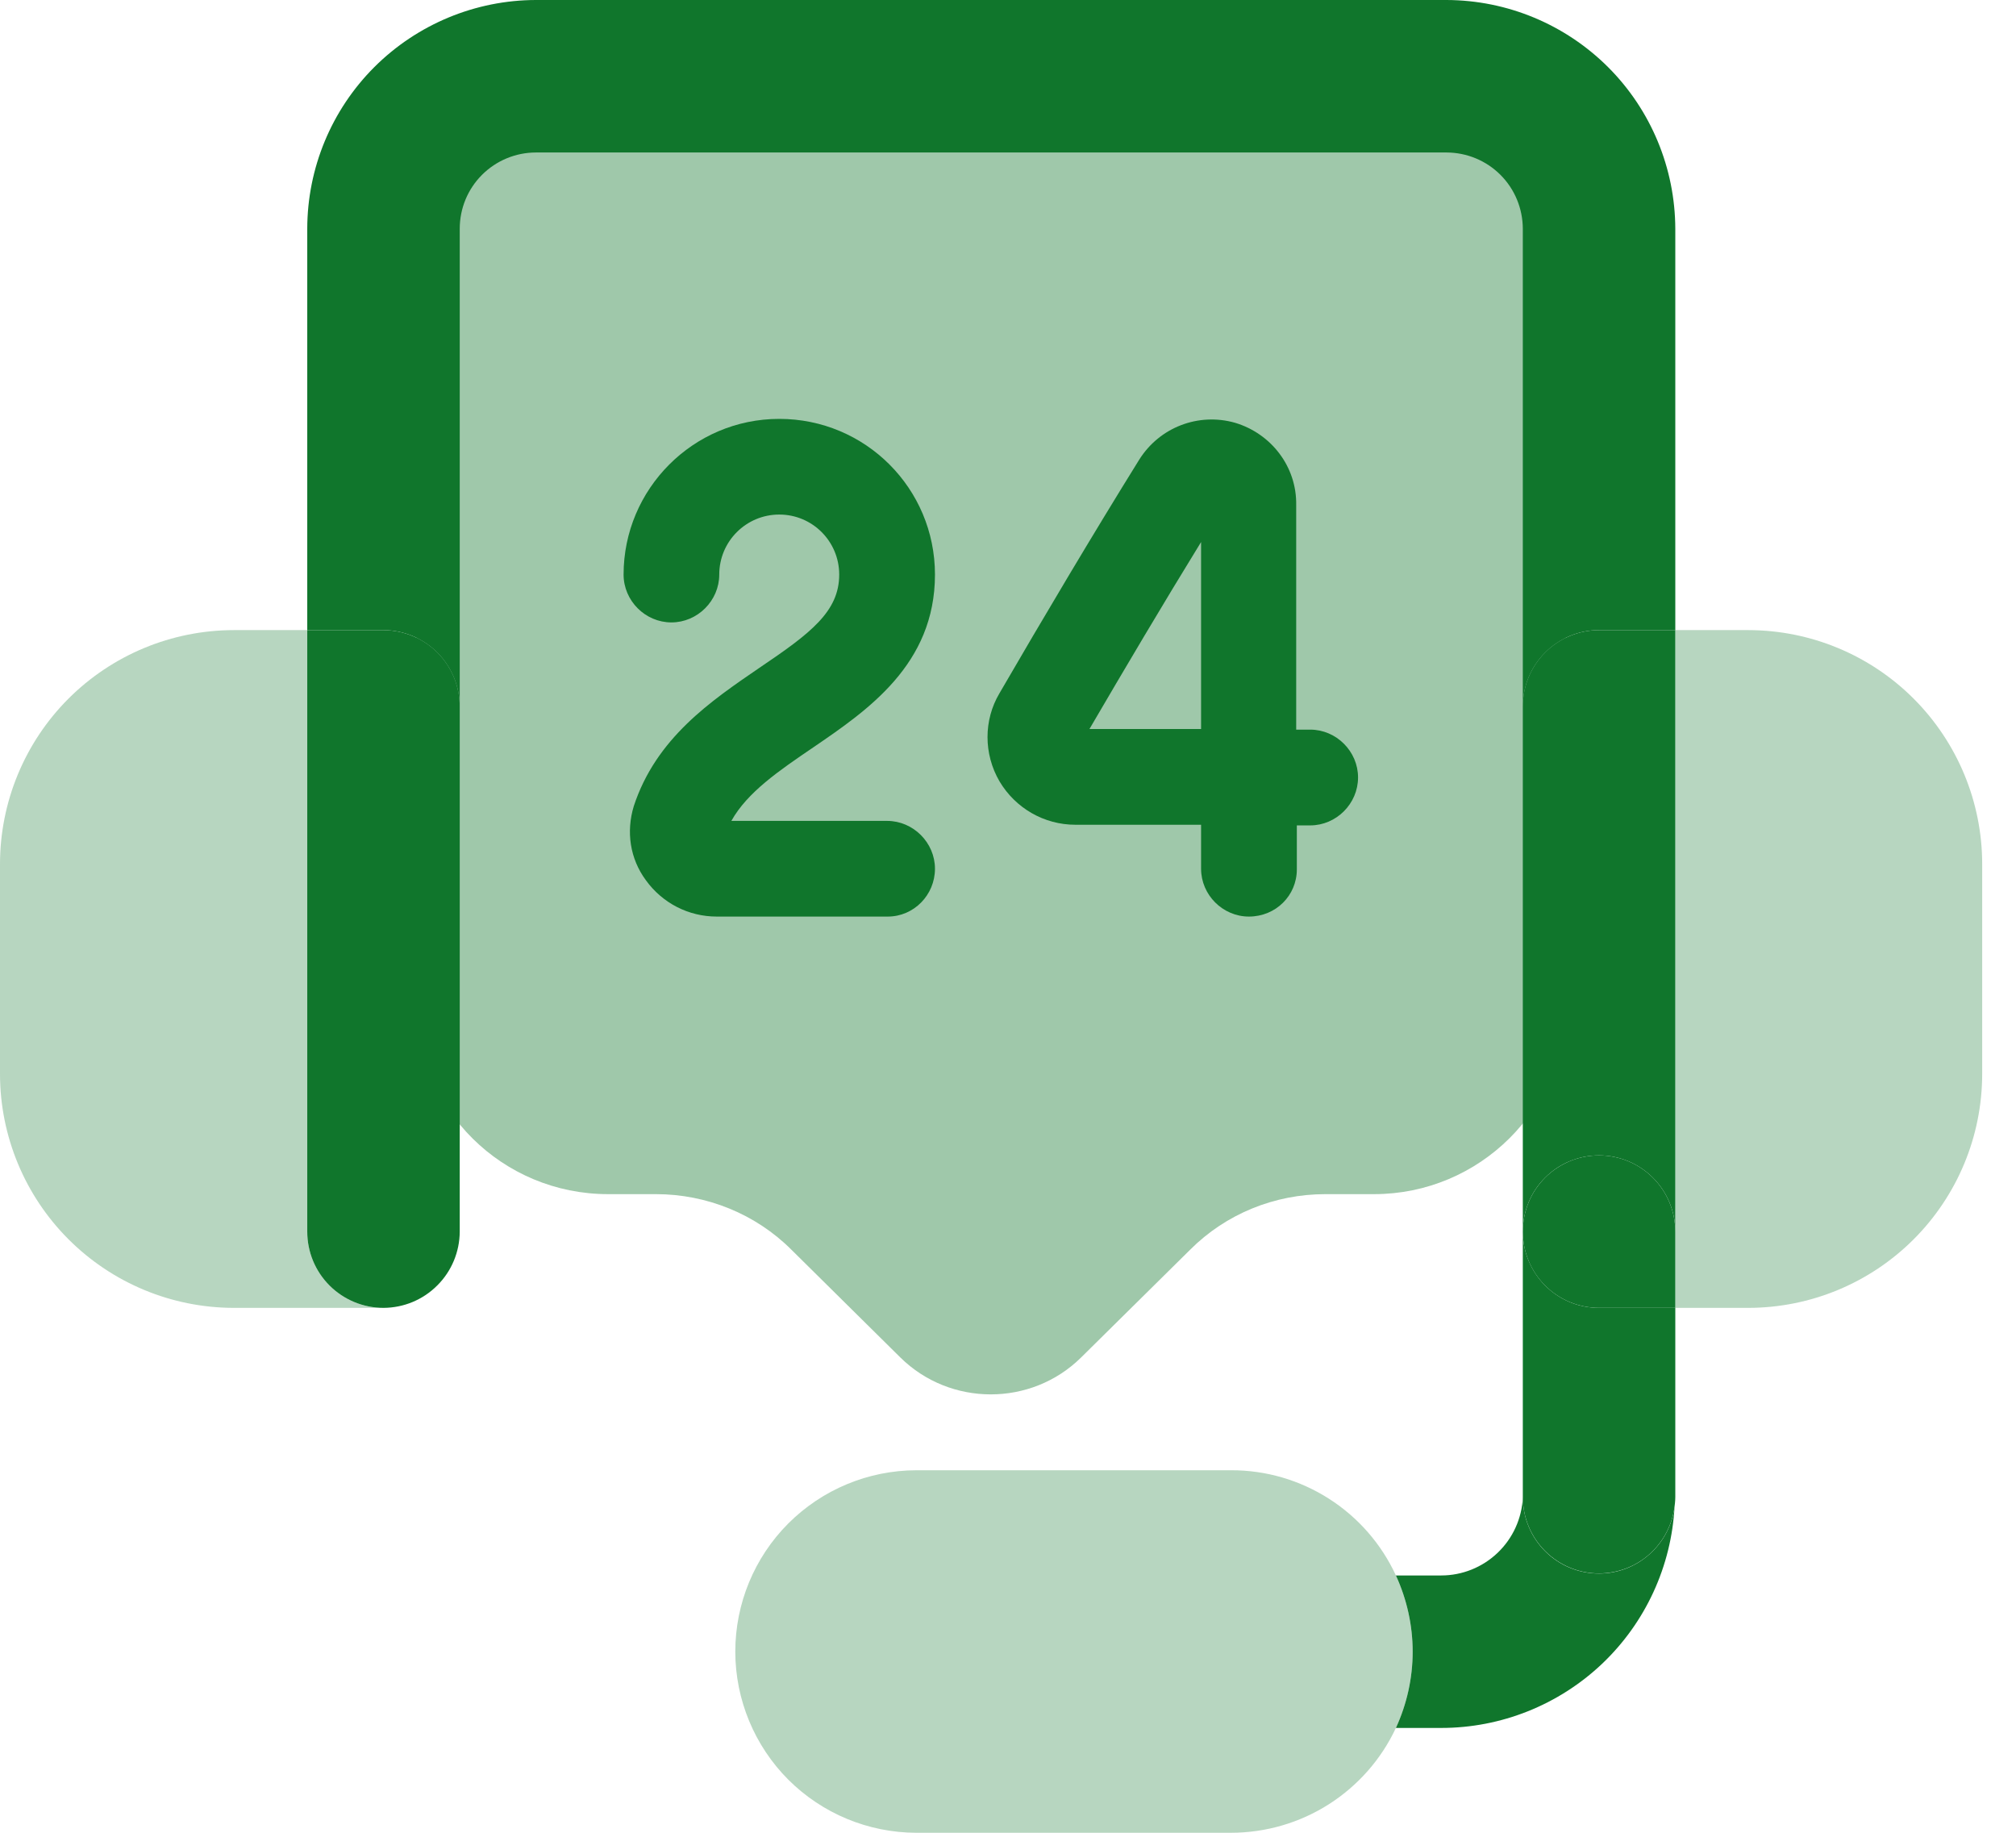 <svg width="22" height="20" viewBox="0 0 22 20" fill="none" xmlns="http://www.w3.org/2000/svg">
<path opacity="0.4" d="M14.993 13.031H14.464C13.907 13.031 13.378 13.247 12.988 13.637L11.797 14.814C11.254 15.35 10.37 15.35 9.826 14.814L8.636 13.637C8.246 13.247 7.71 13.031 7.159 13.031H6.637C5.481 13.031 4.548 12.105 4.548 10.963V3.366C4.548 2.224 5.481 1.298 6.637 1.298H14.993C16.149 1.298 17.082 2.224 17.082 3.366V10.963C17.082 12.098 16.149 13.031 14.993 13.031Z" fill="#10762C"/>
<path d="M9.688 10.002H7.821C7.515 10.002 7.229 9.856 7.048 9.605C6.874 9.369 6.832 9.076 6.916 8.798C7.16 8.053 7.759 7.649 8.288 7.287C8.845 6.911 9.158 6.674 9.158 6.27C9.158 5.908 8.866 5.615 8.504 5.615C8.142 5.615 7.849 5.908 7.849 6.27C7.849 6.555 7.612 6.792 7.327 6.792C7.041 6.792 6.805 6.555 6.805 6.27C6.805 5.337 7.564 4.571 8.504 4.571C9.444 4.571 10.203 5.33 10.203 6.27C10.203 7.252 9.465 7.753 8.873 8.157C8.504 8.408 8.156 8.644 7.981 8.958H9.681C9.966 8.958 10.203 9.195 10.203 9.48C10.203 9.766 9.973 10.002 9.688 10.002Z" fill="#10762C"/>
<path d="M13.629 10.002C13.344 10.002 13.107 9.766 13.107 9.48V9H11.742C11.742 9 11.742 9 11.735 9C11.394 9 11.081 8.819 10.907 8.526C10.733 8.227 10.733 7.858 10.907 7.565C11.38 6.75 11.93 5.824 12.432 5.016C12.655 4.661 13.079 4.501 13.476 4.613C13.873 4.731 14.152 5.093 14.145 5.511V7.962H14.298C14.583 7.962 14.82 8.199 14.82 8.484C14.82 8.77 14.583 9.007 14.298 9.007H14.152V9.487C14.152 9.773 13.922 10.002 13.629 10.002ZM13.107 5.915C12.696 6.583 12.271 7.301 11.889 7.955H13.107V5.915Z" fill="#10762C"/>
<path opacity="0.3" d="M19.081 6.876H18.282V14.272H19.081C19.757 14.271 20.405 14.002 20.883 13.524C21.361 13.046 21.63 12.398 21.631 11.722V9.43C21.631 8.753 21.362 8.104 20.884 7.625C20.406 7.146 19.757 6.877 19.081 6.876Z" fill="#10762C"/>
<path d="M18.282 13.44V14.272H17.45C17.229 14.272 17.018 14.185 16.862 14.029C16.706 13.873 16.618 13.661 16.618 13.44C16.618 13.331 16.639 13.223 16.681 13.121C16.722 13.02 16.784 12.929 16.861 12.851C16.938 12.774 17.03 12.713 17.131 12.671C17.232 12.629 17.341 12.608 17.45 12.608C17.671 12.608 17.882 12.696 18.038 12.852C18.194 13.008 18.282 13.22 18.282 13.44Z" fill="#10762C"/>
<path d="M16.618 13.44V7.708C16.618 7.487 16.706 7.276 16.862 7.12C17.018 6.964 17.229 6.876 17.45 6.876H18.282V13.44C18.282 13.219 18.194 13.008 18.038 12.852C17.882 12.696 17.671 12.608 17.45 12.608C17.341 12.608 17.232 12.629 17.131 12.671C17.03 12.712 16.938 12.774 16.861 12.851C16.784 12.928 16.722 13.02 16.681 13.121C16.639 13.222 16.618 13.331 16.618 13.44Z" fill="#10762C"/>
<path d="M17.45 14.272H18.282V16.3C18.283 16.346 18.281 16.392 18.274 16.438C18.249 16.639 18.152 16.825 18 16.96C17.849 17.095 17.653 17.169 17.45 17.17C17.229 17.17 17.018 17.082 16.862 16.926C16.706 16.77 16.618 16.558 16.618 16.338V13.438C16.618 13.548 16.639 13.656 16.681 13.757C16.723 13.858 16.784 13.95 16.861 14.028C16.938 14.105 17.03 14.167 17.131 14.209C17.232 14.251 17.341 14.272 17.45 14.272Z" fill="#10762C"/>
<path d="M18.274 16.439C18.24 17.091 17.957 17.706 17.483 18.156C17.009 18.605 16.381 18.856 15.728 18.856H15.233C15.353 18.595 15.416 18.311 15.416 18.024C15.416 17.737 15.353 17.453 15.233 17.192H15.728C15.957 17.192 16.178 17.103 16.344 16.944C16.51 16.785 16.608 16.569 16.618 16.339C16.618 16.56 16.706 16.772 16.862 16.928C17.018 17.084 17.229 17.171 17.45 17.171C17.653 17.171 17.849 17.096 18 16.961C18.152 16.826 18.249 16.641 18.274 16.439Z" fill="#10762C"/>
<path opacity="0.3" d="M15.233 17.192C15.075 16.849 14.821 16.558 14.503 16.355C14.184 16.151 13.814 16.043 13.436 16.044H10C9.475 16.045 8.973 16.254 8.602 16.625C8.232 16.996 8.024 17.499 8.024 18.024C8.025 18.548 8.233 19.05 8.603 19.421C8.974 19.791 9.476 19.999 10 20H13.436C13.813 19.999 14.182 19.892 14.501 19.689C14.819 19.486 15.073 19.198 15.233 18.856C15.353 18.595 15.416 18.311 15.416 18.024C15.416 17.737 15.353 17.453 15.233 17.192Z" fill="#10762C"/>
<path d="M16.618 7.708V2.496C16.617 2.275 16.53 2.064 16.374 1.908C16.218 1.752 16.007 1.665 15.786 1.664H5.849C5.628 1.664 5.416 1.752 5.26 1.908C5.104 2.064 5.017 2.275 5.017 2.496V7.708C5.016 7.488 4.928 7.276 4.772 7.12C4.616 6.965 4.405 6.877 4.185 6.876H3.353V2.496C3.354 1.834 3.617 1.2 4.085 0.732C4.553 0.265 5.187 0.001 5.849 0H15.786C16.448 0.002 17.081 0.266 17.549 0.733C18.017 1.201 18.28 1.835 18.282 2.496V6.876H17.45C17.229 6.876 17.018 6.964 16.862 7.12C16.706 7.276 16.618 7.487 16.618 7.708Z" fill="#10762C"/>
<path d="M5.017 13.44C5.016 13.66 4.928 13.872 4.772 14.027C4.616 14.184 4.405 14.271 4.185 14.272C3.964 14.272 3.752 14.184 3.596 14.028C3.44 13.872 3.353 13.661 3.353 13.44V6.876H4.185C4.405 6.877 4.616 6.965 4.772 7.12C4.928 7.276 5.016 7.487 5.017 7.708V13.44Z" fill="#10762C"/>
<path opacity="0.3" d="M3.353 13.44V6.876H2.55C1.873 6.877 1.225 7.146 0.746 7.625C0.268 8.104 -0 8.753 3.26619e-08 9.43V11.722C0.001 12.398 0.27 13.046 0.748 13.524C1.226 14.002 1.874 14.271 2.55 14.272H4.185C3.964 14.272 3.752 14.184 3.596 14.028C3.44 13.872 3.353 13.661 3.353 13.44Z" fill="#10762C"/>
</svg>
